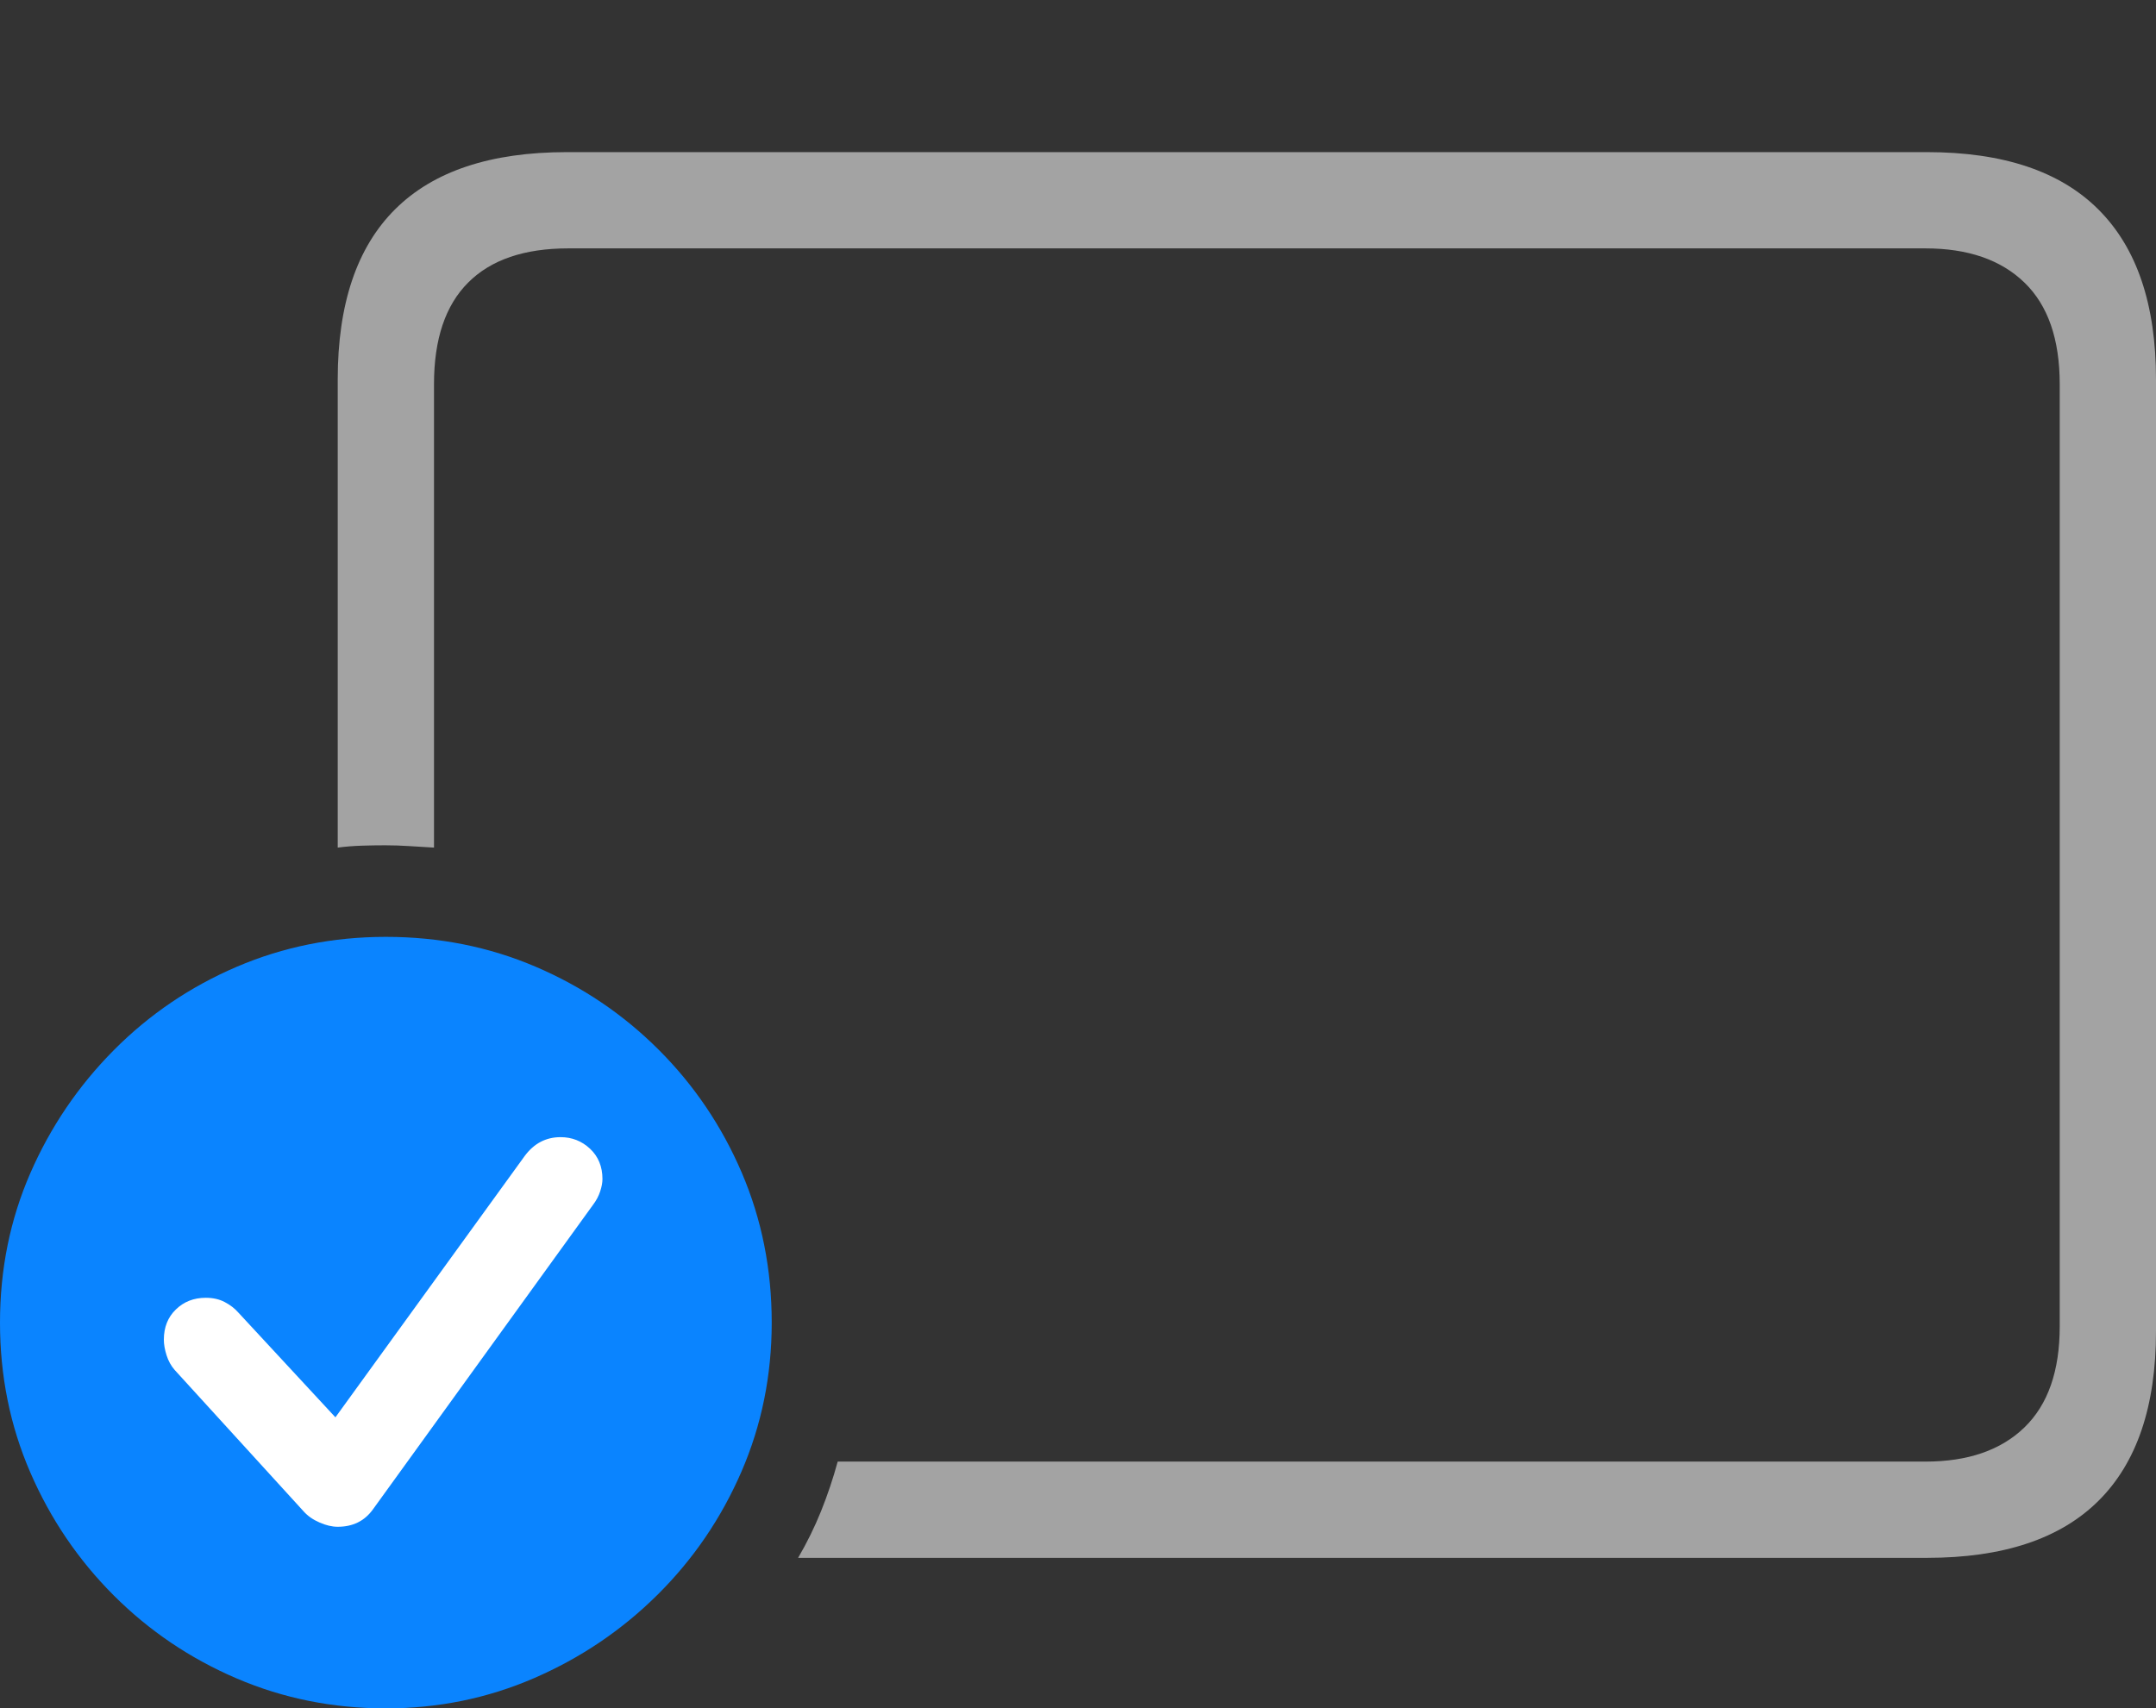 <svg width="27.119" height="21.494">
       <rect width="100%" height="100%" fill="#333333" stroke="none"/>
       <g>
              <rect height="21.494" opacity="0" width="27.119" x="0" y="0" />
              <path d="M10.039 19.6L24.238 19.6Q25.674 19.6 26.396 18.882Q27.119 18.164 27.119 16.748L27.119 4.775Q27.119 3.359 26.396 2.637Q25.674 1.914 24.238 1.914L7.129 1.914Q5.693 1.914 4.971 2.632Q4.248 3.35 4.248 4.775L4.248 10.664Q4.395 10.645 4.546 10.64Q4.697 10.635 4.844 10.635Q4.99 10.635 5.146 10.645Q5.303 10.654 5.459 10.664L5.459 4.834Q5.459 3.984 5.889 3.555Q6.318 3.125 7.148 3.125L24.219 3.125Q25.02 3.125 25.464 3.555Q25.908 3.984 25.908 4.834L25.908 16.689Q25.908 17.529 25.464 17.959Q25.02 18.389 24.219 18.389L10.537 18.389Q10.449 18.711 10.327 19.014Q10.205 19.316 10.039 19.6Z"
                     fill="rgba(255,255,255,0.55)" />
              <path d="M4.854 21.494Q5.84 21.494 6.719 21.113Q7.598 20.732 8.271 20.064Q8.945 19.395 9.326 18.516Q9.707 17.637 9.707 16.641Q9.707 15.635 9.331 14.756Q8.955 13.877 8.286 13.208Q7.617 12.539 6.738 12.163Q5.859 11.787 4.854 11.787Q3.857 11.787 2.979 12.163Q2.1 12.539 1.431 13.213Q0.762 13.887 0.381 14.761Q0 15.635 0 16.641Q0 17.646 0.381 18.525Q0.762 19.404 1.431 20.073Q2.1 20.742 2.979 21.118Q3.857 21.494 4.854 21.494Z"
                     fill="#0a84ff" />
              <path d="M4.248 19.209Q4.141 19.209 4.019 19.155Q3.896 19.102 3.818 19.014L2.197 17.236Q2.129 17.158 2.095 17.051Q2.061 16.943 2.061 16.855Q2.061 16.621 2.212 16.475Q2.363 16.328 2.588 16.328Q2.725 16.328 2.827 16.382Q2.93 16.436 2.998 16.514L4.219 17.832L6.602 14.541Q6.777 14.307 7.051 14.307Q7.266 14.307 7.422 14.453Q7.578 14.6 7.578 14.834Q7.578 14.902 7.549 14.99Q7.52 15.078 7.461 15.156L4.688 18.994Q4.531 19.209 4.248 19.209Z"
                     fill="#ffffff" />
       </g>
</svg>